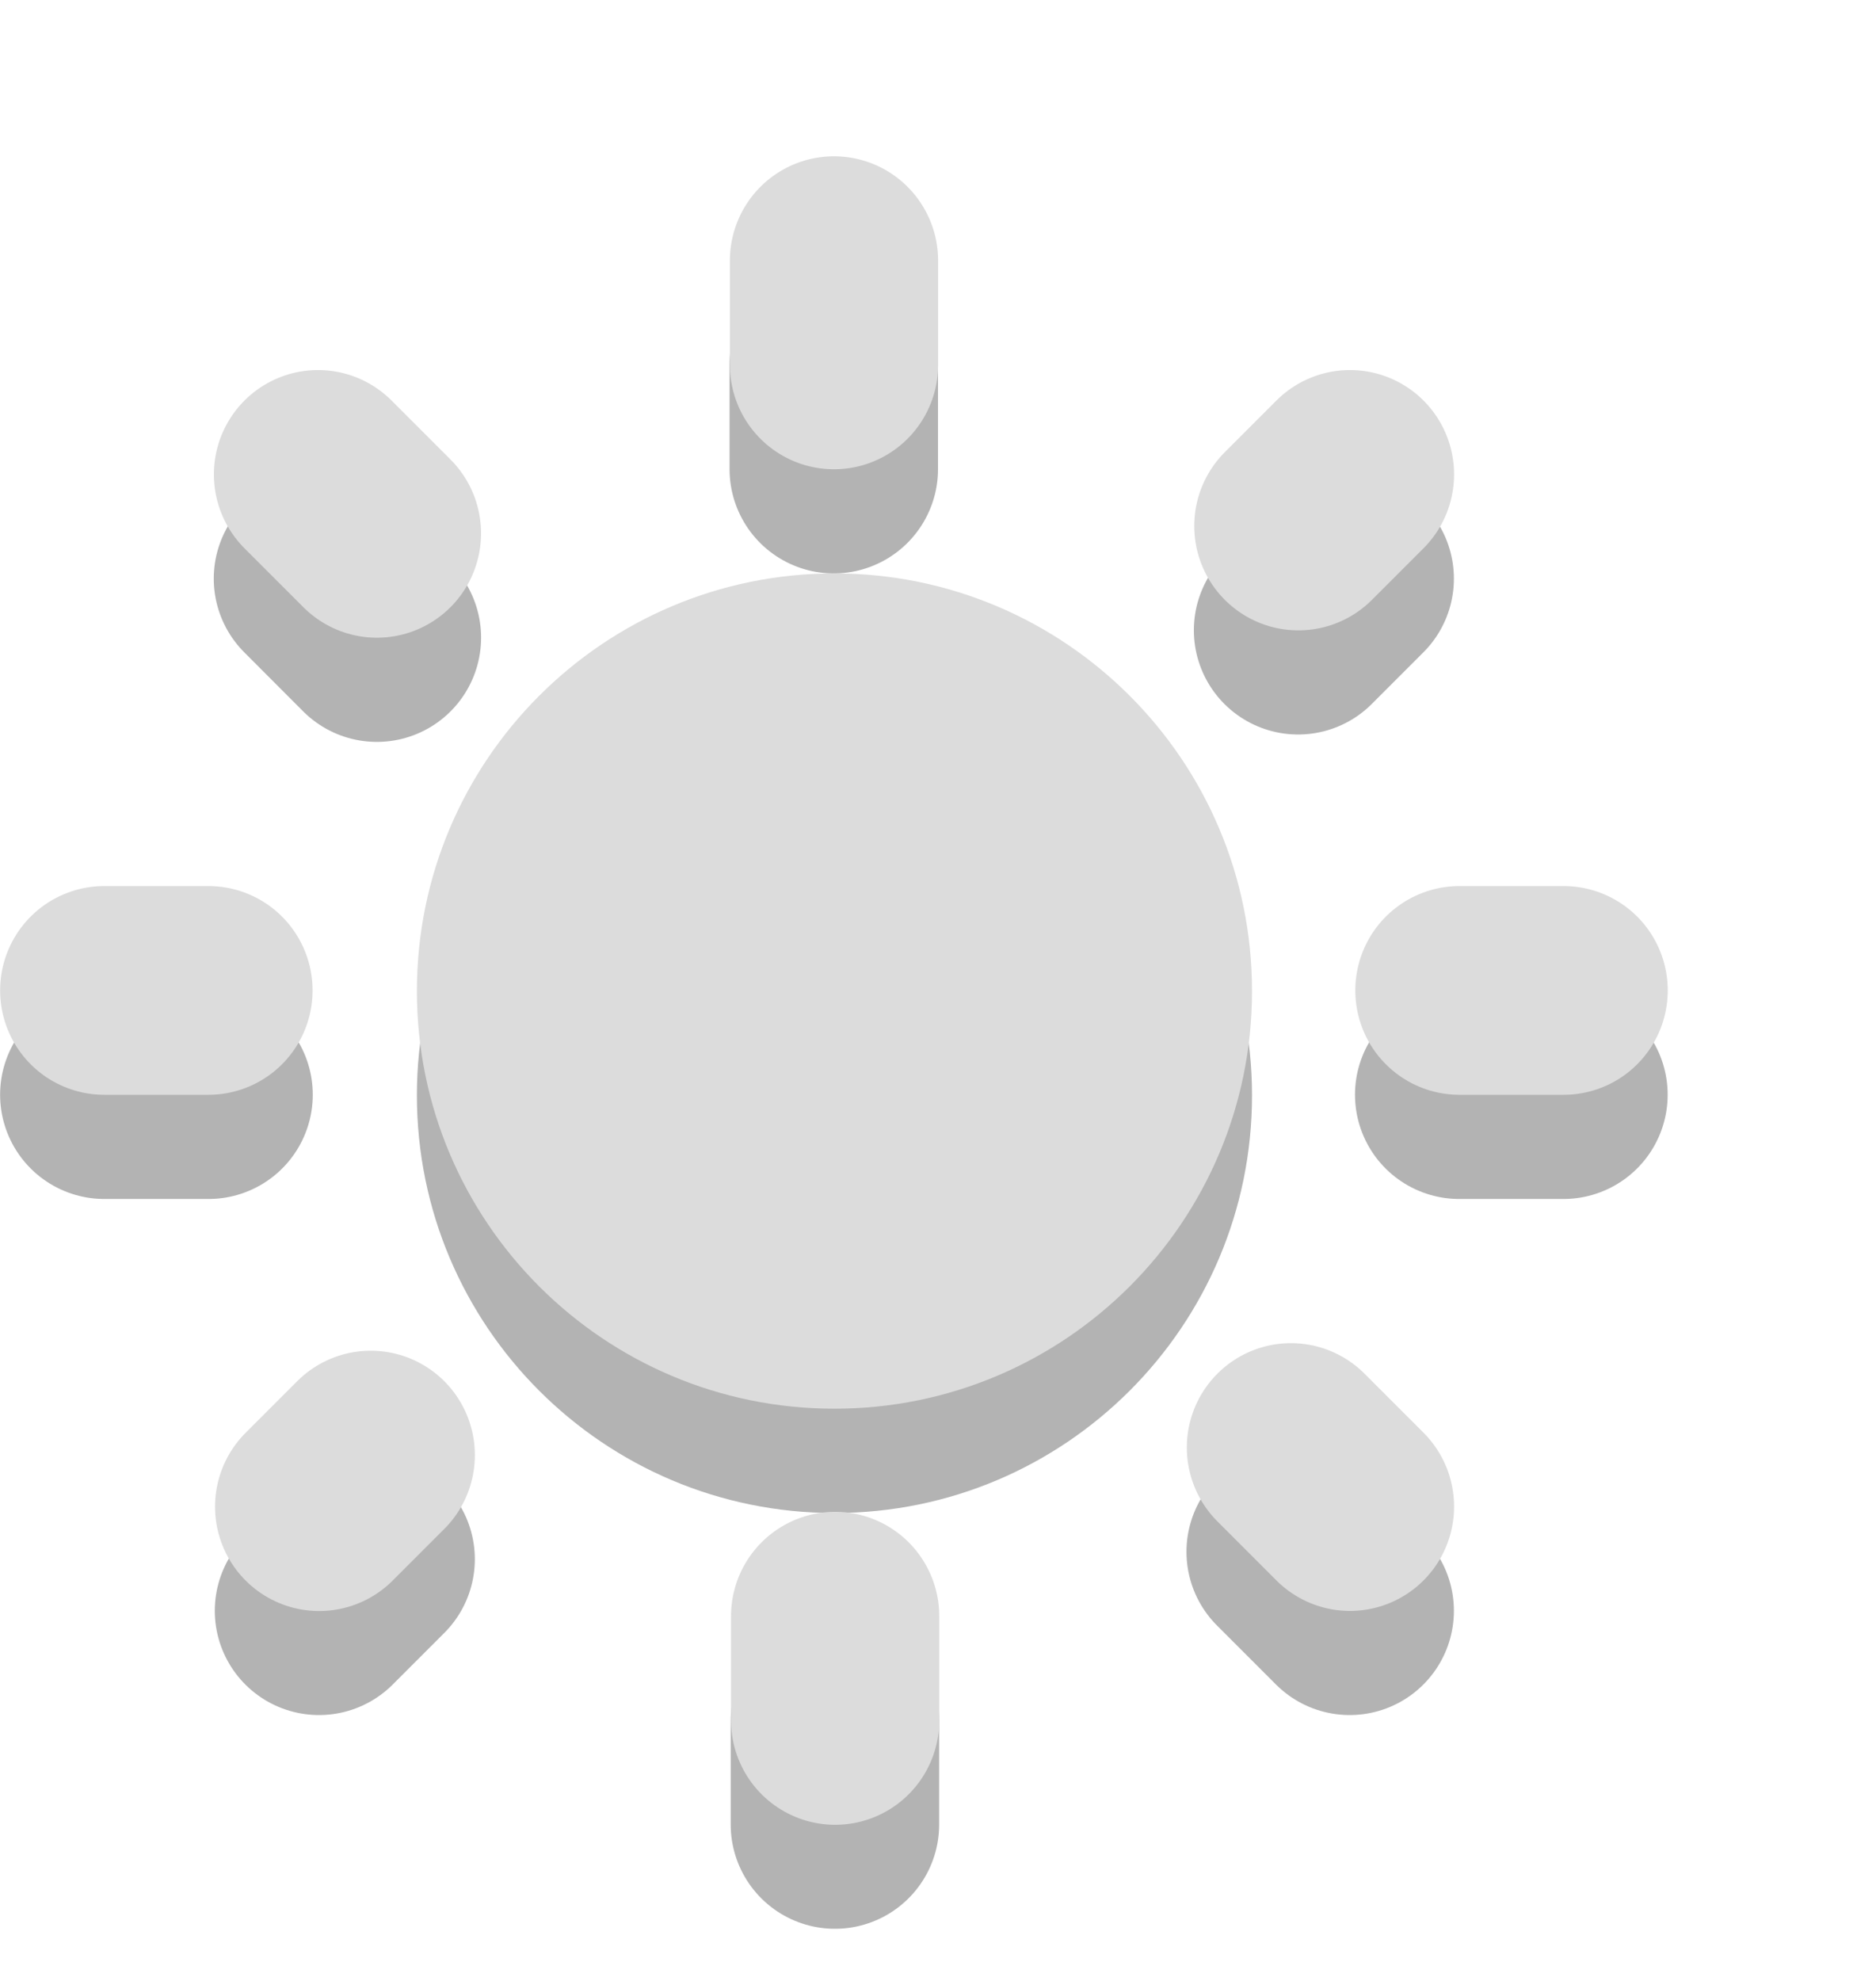 <?xml version="1.0" encoding="UTF-8" standalone="no"?>
<!-- Created with Inkscape (http://www.inkscape.org/) -->

<svg
   xmlns:dc="http://purl.org/dc/elements/1.1/"
   xmlns:cc="http://creativecommons.org/ns#"
   xmlns:rdf="http://www.w3.org/1999/02/22-rdf-syntax-ns#"
   xmlns:svg="http://www.w3.org/2000/svg"
   xmlns="http://www.w3.org/2000/svg"
   xmlns:sodipodi="http://sodipodi.sourceforge.net/DTD/sodipodi-0.dtd"
   xmlns:inkscape="http://www.inkscape.org/namespaces/inkscape"
   id="svg3187"
   height="19"
   width="18"
   version="1.0"
   inkscape:version="0.48.4 r9939"
   sodipodi:docname="weather-clear.svg">
  <defs
     id="defs10" />
  <sodipodi:namedview
     pagecolor="#ffffff"
     bordercolor="#666666"
     borderopacity="1"
     objecttolerance="10"
     gridtolerance="10"
     guidetolerance="10"
     inkscape:pageopacity="0"
     inkscape:pageshadow="2"
     inkscape:window-width="1350"
     inkscape:window-height="715"
     id="namedview8"
     showgrid="false"
     showguides="true"
     inkscape:guide-bbox="true"
     inkscape:snap-global="false"
     inkscape:zoom="22.627417"
     inkscape:cx="5.630221"
     inkscape:cy="7.3925216"
     inkscape:window-x="14"
     inkscape:window-y="24"
     inkscape:window-maximized="0"
     inkscape:current-layer="svg3187"
     fit-margin-top="0"
     fit-margin-left="0"
     fit-margin-right="0"
     fit-margin-bottom="0" />
  <g
     id="g9105"
     transform="translate(8.84,2.372)">
    <path
       transform="matrix(1,0,0,1,-8.84,0.128)"
       sodipodi:type="arc"
       style="opacity:0.3;color:#000000;fill:#000000;fill-opacity:1;fill-rule:nonzero;stroke:none;stroke-width:1;marker:none;visibility:visible;display:inline;overflow:visible;enable-background:accumulate"
       id="path3765-3"
       sodipodi:cx="8.0064726"
       sodipodi:cy="8.0064726"
       sodipodi:rx="4.0064726"
       sodipodi:ry="4.0064726"
       d="m 12.013,8.006 c 0,2.213 -1.794,4.006 -4.006,4.006 C 5.794,12.013 4,10.219 4,8.006 4,5.794 5.794,4 8.006,4 10.219,4 12.013,5.794 12.013,8.006 z" />
    <path
       inkscape:connector-curvature="0"
       d="m -5.284,12.583 -0.495,0.495 m 4.95,1.05 0,1 M 4.11,13.078 3.544,12.512 M 3.615,3.673 4.11,3.178 M -5.224,3.744 -5.789,3.178 m -2.05,4.95 h 1 m 12,0 h 1 M -0.84,2.128 V 1.128"
       style="opacity:0.3;color:#000000;fill:#000000;fill-opacity:0.613;stroke:#000000;stroke-width:2;stroke-linecap:round;stroke-linejoin:miter;stroke-miterlimit:4;stroke-opacity:1;stroke-dasharray:none;stroke-dashoffset:0;marker:none;visibility:visible;display:inline;overflow:visible;enable-background:accumulate"
       id="path2496-6-2" />
  </g>
  <g
     id="g3977"
     transform="matrix(1.004,0,0,1.006,-0.03,-1.527)">
    <path
       transform="matrix(0.996,0,0,0.994,0.03,3.009)"
       sodipodi:type="arc"
       style="color:#000000;fill:#dcdcdc;fill-opacity:1;fill-rule:nonzero;stroke:none;stroke-width:1;marker:none;visibility:visible;display:inline;overflow:visible;enable-background:accumulate"
       id="path3765"
       sodipodi:cx="8.0064726"
       sodipodi:cy="8.0064726"
       sodipodi:rx="4.0064726"
       sodipodi:ry="4.0064726"
       d="m 12.013,8.006 c 0,2.213 -1.794,4.006 -4.006,4.006 C 5.794,12.013 4,10.219 4,8.006 4,5.794 5.794,4 8.006,4 10.219,4 12.013,5.794 12.013,8.006 z" />
    <path
       inkscape:connector-curvature="0"
       d="m 3.573,15.391 -0.493,0.492 m 4.931,1.044 0,0.994 m 4.92,-2.039 -0.564,-0.563 m 0.071,-8.786 0.493,-0.492 M 3.632,6.603 3.069,6.041 M 1.026,10.961 h 0.996 m 11.955,0 h 0.996 M 8,4.997 V 4.003"
       style="color:#000000;fill:#000000;fill-opacity:0.613;stroke:#dcdcdc;stroke-width:1.99;stroke-linecap:round;stroke-linejoin:miter;stroke-miterlimit:4;stroke-opacity:1;stroke-dasharray:none;stroke-dashoffset:0;marker:none;visibility:visible;display:inline;overflow:visible;enable-background:accumulate"
       id="path2496-6" />
  </g>
</svg>
